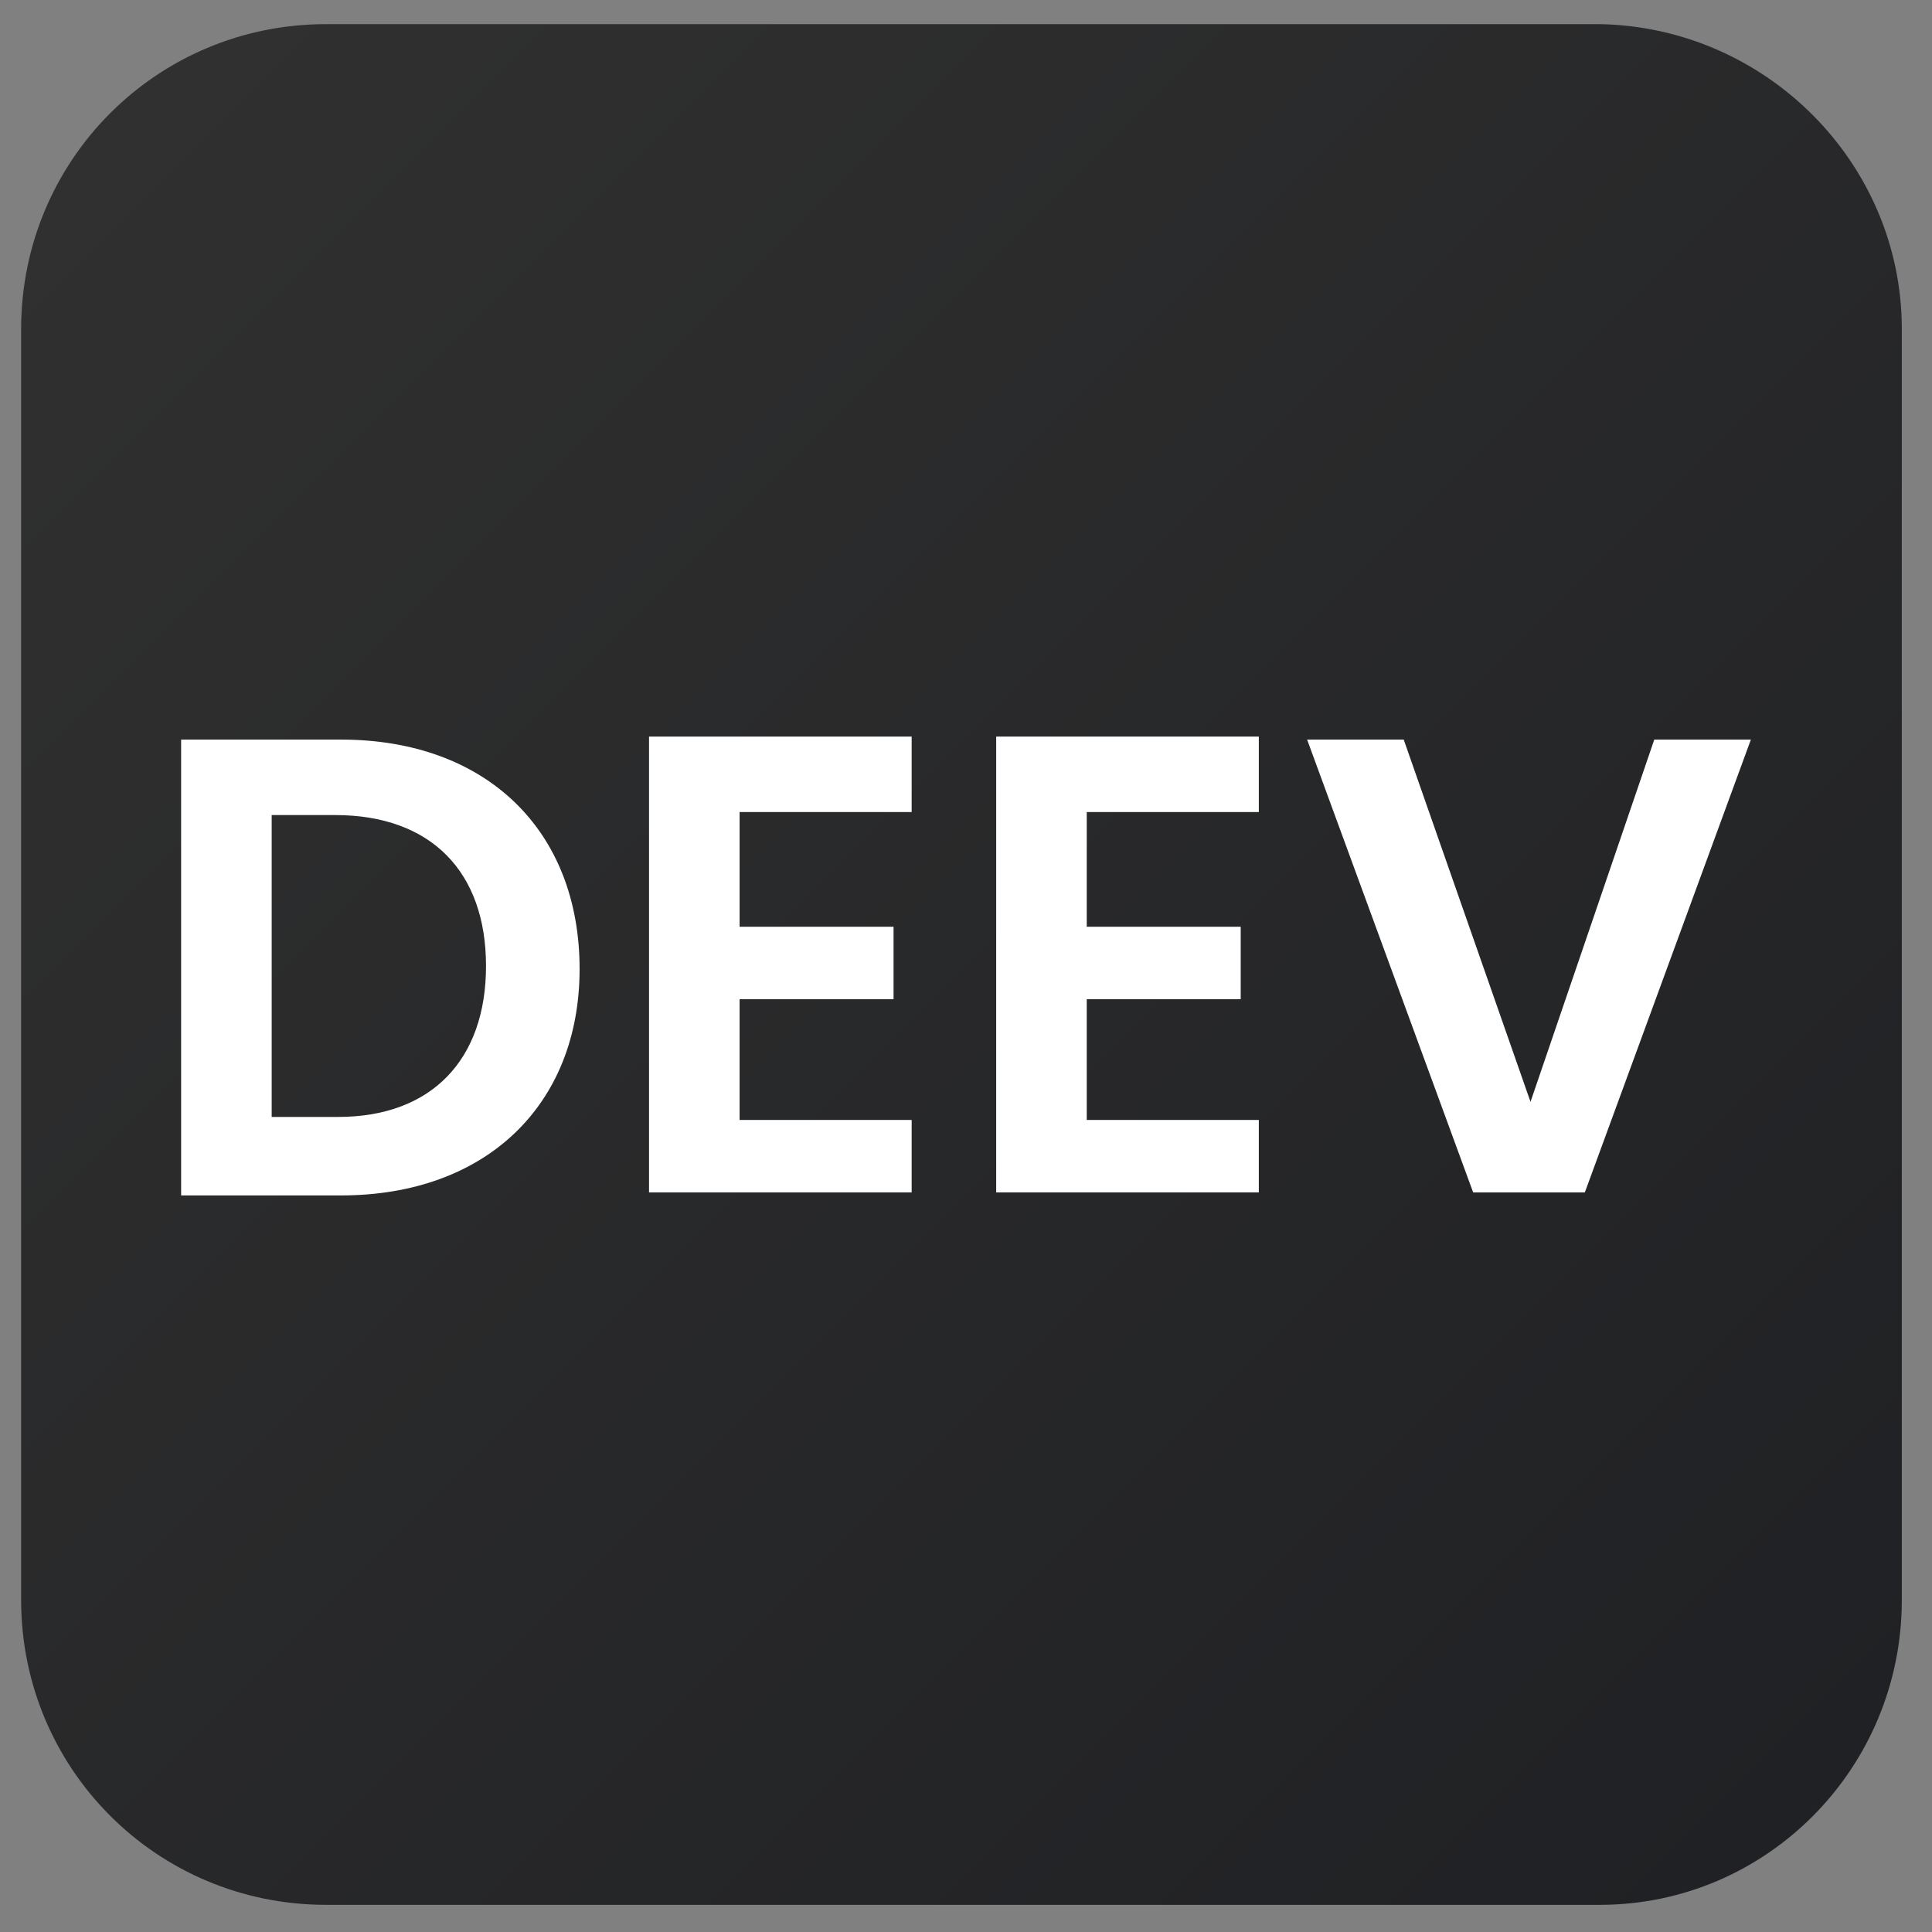 <?xml version="1.0" encoding="utf-8"?>
<!-- Generator: Adobe Illustrator 24.0.1, SVG Export Plug-In . SVG Version: 6.00 Build 0)  -->
<svg version="1.1" id="Camada_1" xmlns="http://www.w3.org/2000/svg" xmlns:xlink="http://www.w3.org/1999/xlink" x="0px" y="0px"
	 viewBox="0 0 64 64" style="enable-background:new 0 0 64 64;" xml:space="preserve">
<rect x="0" y="0" width="64" height="64" fill="#808080" stroke="none"/>
<style type="text/css">
	.st0{fill:url(#SVGID_1_);}
	.st1{fill:none;}
	.st2{fill:#FFFFFF;}
</style>
<linearGradient id="SVGID_1_" gradientUnits="userSpaceOnUse" x1="3.702" y1="729.833" x2="60.108" y2="786.239" gradientTransform="matrix(1 0 0 1 0 -726)">
	<stop  offset="0" style="stop-color:#303030"/>
	<stop  offset="1" style="stop-color:#202124"/>
</linearGradient>
<path class="st0" d="M53,63.1H10.8C5.2,63.1,0.7,58.6,0.7,53V10.9c0-5.6,4.5-10.1,10.1-10.1H53c5.5,0.1,10,4.6,10,10.1V53
	C63,58.6,58.5,63.1,53,63.1z"/>
<g>
	<path class="st1" d="M11.2,27H9v10l0,0h2.1c3.2,0,5-1.8,5-4.9S14.3,27,11.2,27z"/>
	<polygon class="st2" points="21.5,39.5 30.2,39.5 30.2,37.1 24.5,37.1 24.5,33.1 29.6,33.1 29.6,30.7 24.5,30.7 24.5,26.9 
		30.2,26.9 30.2,24.5 30.2,24.4 21.5,24.4 	"/>
	<path class="st2" d="M11.3,24.5H6v15.1h5.3c4.8,0,7.9-3,7.9-7.5C19.2,27.5,16.1,24.5,11.3,24.5z M11.2,37H9l0,0V27h2.1
		c3.2,0,5,1.9,5,5S14.3,37,11.2,37z"/>
	<polygon class="st2" points="33,39.5 41.7,39.5 41.7,37.1 36,37.1 36,33.1 41.1,33.1 41.1,30.7 36,30.7 36,26.9 41.7,26.9 
		41.7,24.5 41.7,24.4 33,24.4 	"/>
	<polygon class="st2" points="54.8,24.5 50.7,36.5 46.5,24.5 43.3,24.5 48.8,39.5 52.5,39.5 58,24.5 	"/>
</g>
</svg>
